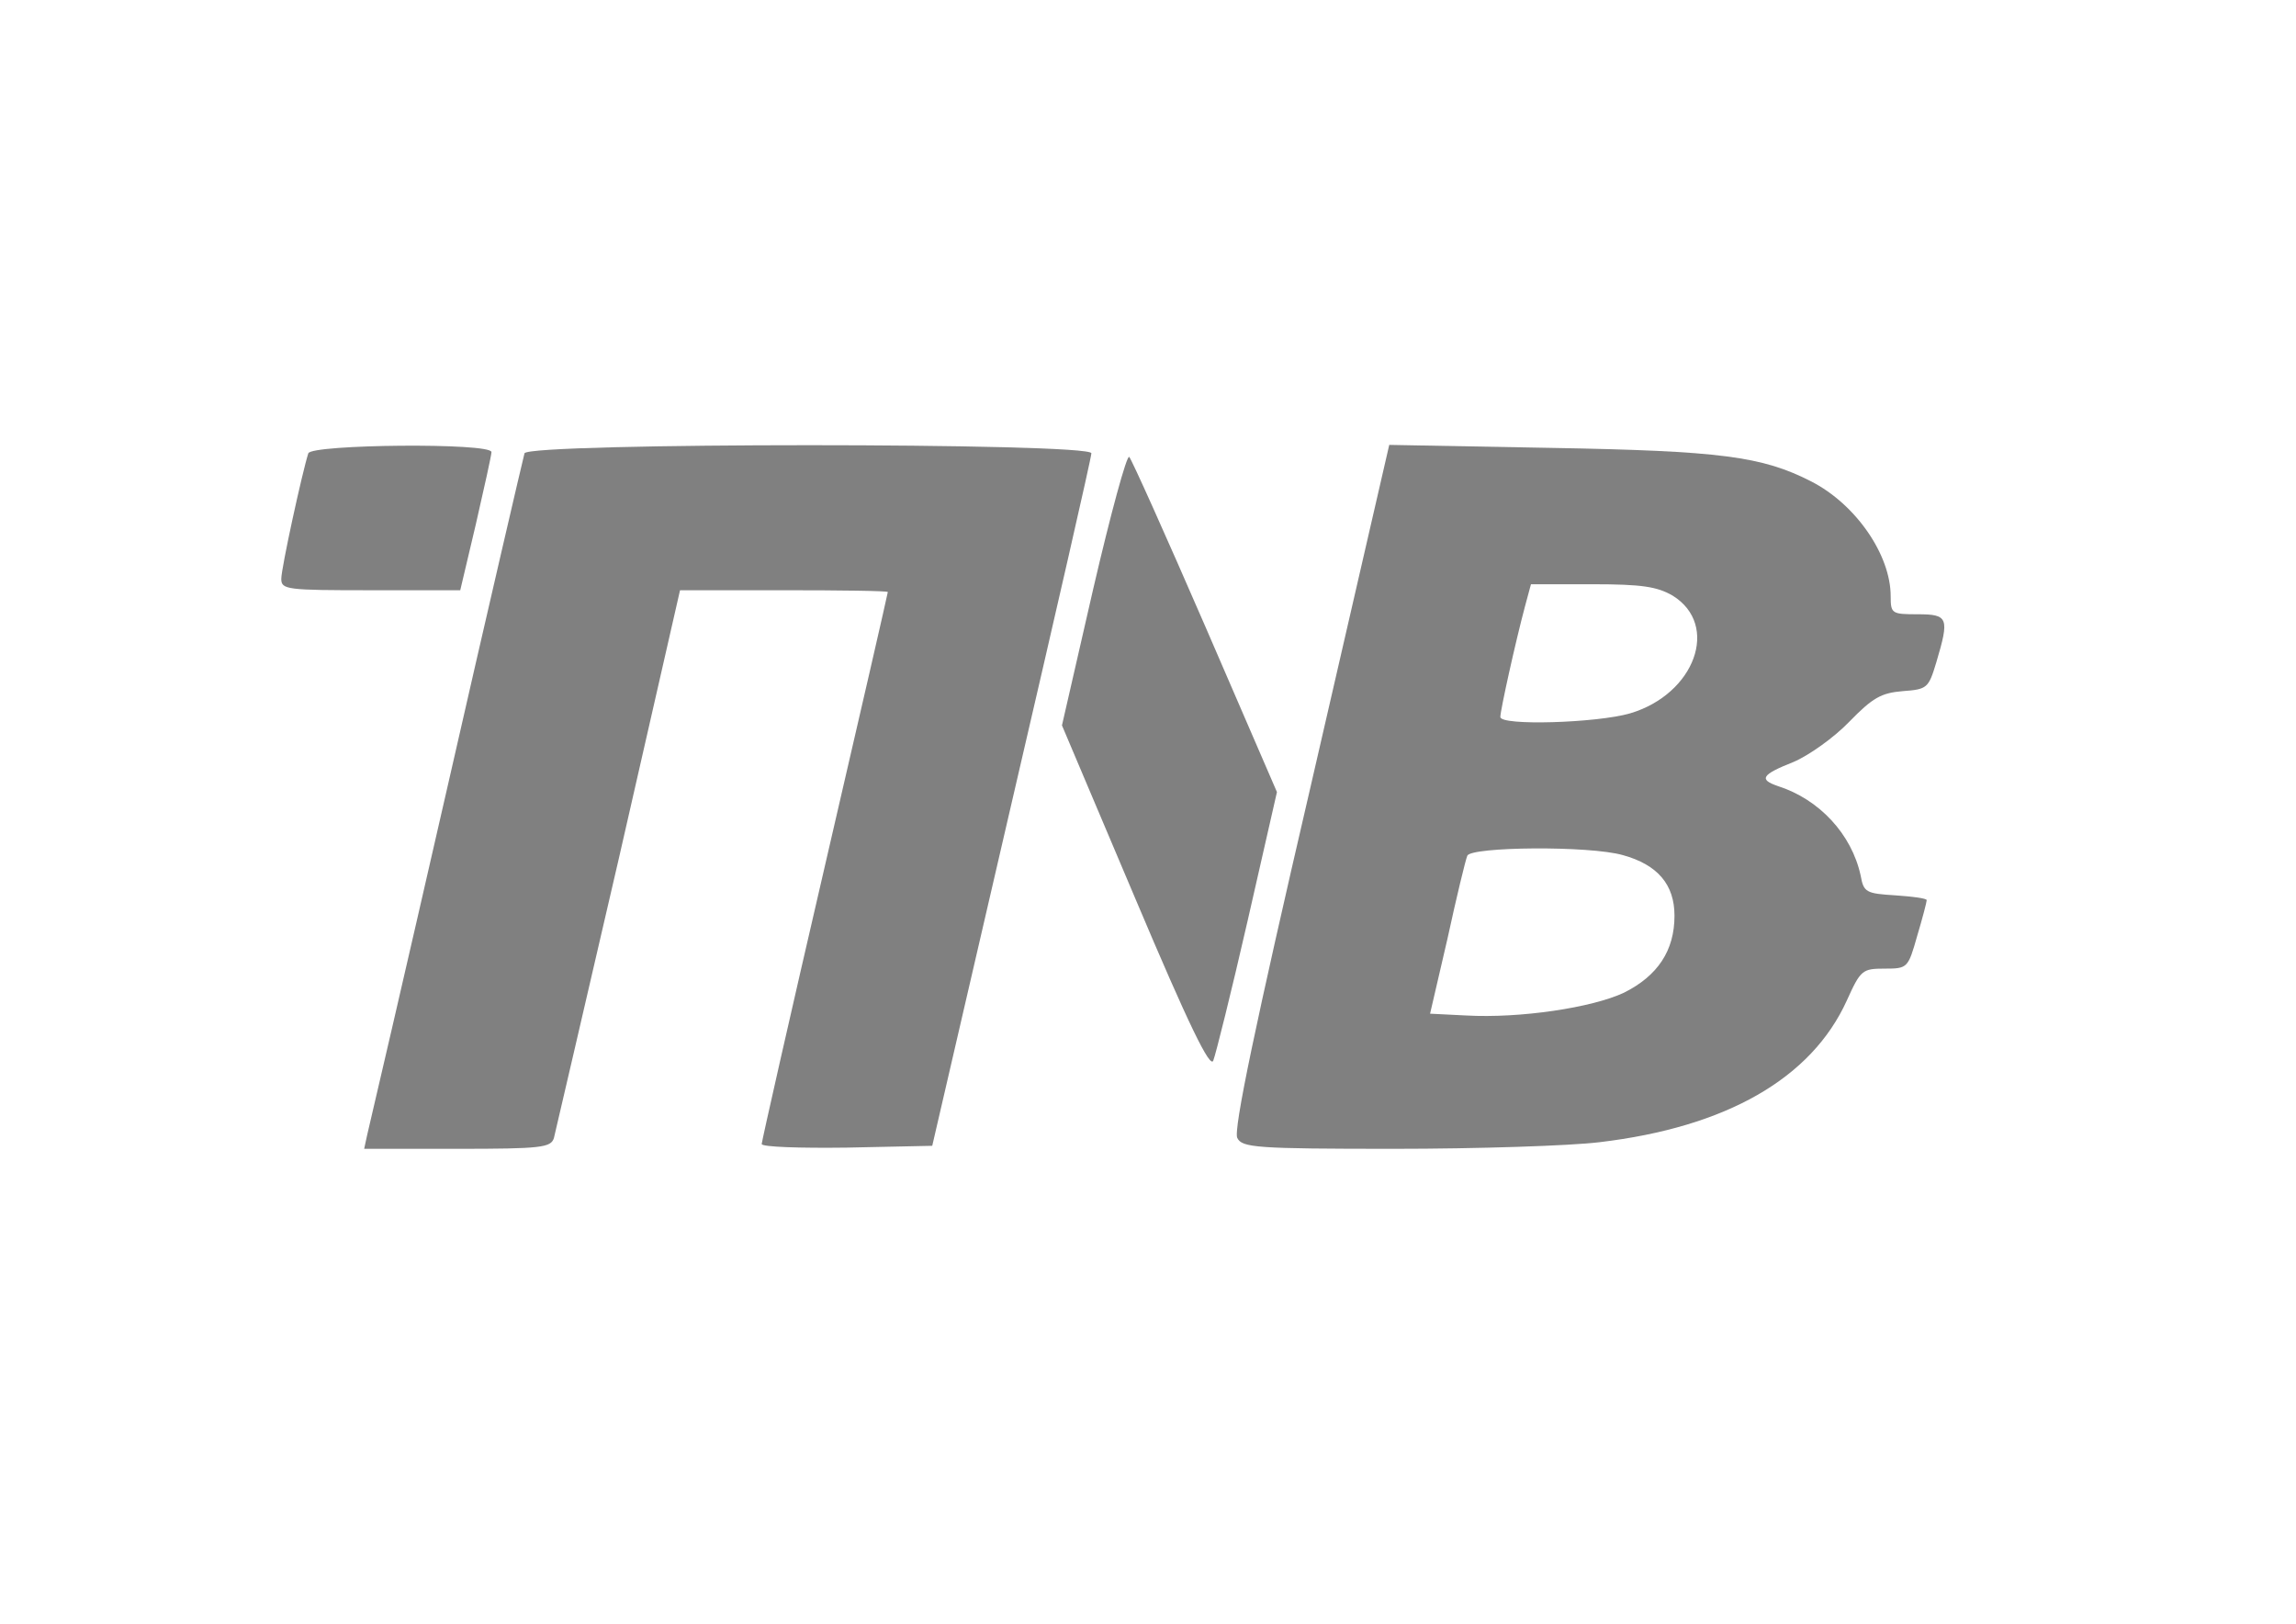 <?xml version="1.0" encoding="utf-8"?>
<!-- Generator: Adobe Illustrator 16.0.0, SVG Export Plug-In . SVG Version: 6.00 Build 0)  -->
<!DOCTYPE svg PUBLIC "-//W3C//DTD SVG 1.1//EN" "http://www.w3.org/Graphics/SVG/1.1/DTD/svg11.dtd">
<svg version="1.1" id="Layer_1" xmlns="http://www.w3.org/2000/svg" xmlns:xlink="http://www.w3.org/1999/xlink" x="0px" y="0px"
	 width="841.889px" height="595.281px" viewBox="0 0 841.889 595.281" enable-background="new 0 0 841.889 595.281"
	 xml:space="preserve">
<g transform="translate(0,117) scale(0.1,-0.1)">
	<path fill="gray" d="M1130.515-491.887c-22.021-68.247-99.087-420.562-99.087-460.21c0-39.624,19.814-41.831,328.086-41.831h328.096
		l57.251,242.212c30.82,134.326,57.251,253.232,57.251,264.238C1802.112-452.249,1141.531-458.86,1130.515-491.887z"/>
	<path fill="gray" d="M1923.215-491.887c-4.404-15.405-134.316-572.505-286.255-1239.687c-151.929-664.995-284.048-1233.1-290.659-1259.526
		l-11.011-50.645h341.309c308.266,0,343.501,4.404,354.512,39.629c4.404,19.834,112.305,480.029,237.822,1023.906l224.59,984.282
		h380.947c209.18,0,380.928-2.202,380.928-6.597c0-4.414-103.501-455.811-231.201-1006.299
		c-127.71-550.488-231.206-1008.486-231.206-1017.304c0-11.006,140.918-15.43,312.676-13.213l312.676,6.611l290.659,1255.107
		c160.747,691.416,292.861,1268.33,292.861,1283.735C4004.064-452.249,1936.433-452.249,1923.215-491.887z"/>
	<path fill="gray" d="M4805.588-1713.967C4603-2585.935,4521.516-2975.681,4536.936-3002.116c17.617-35.225,68.262-39.629,574.717-39.629
		c306.064,0,645.156,11.016,753.066,24.229c464.6,55.029,777.285,233.398,907.207,519.668
		c50.625,112.285,57.236,116.68,138.721,116.68c83.662,0,85.869,2.207,118.906,118.926c19.795,66.055,35.225,125.498,35.225,132.109
		s-50.635,13.223-114.502,17.627c-107.891,6.602-116.699,11.006-127.725,72.646c-33.018,151.943-151.934,279.668-303.857,328.096
		c-70.459,24.224-59.463,41.831,57.236,88.076c57.275,24.224,149.746,90.283,204.775,147.544
		c85.889,88.071,116.738,105.688,195.986,112.3c90.283,6.592,94.688,11.006,123.301,105.684
		c48.447,162.939,44.043,176.152-68.242,176.152c-94.688,0-99.092,2.207-99.092,66.064c0,151.928-127.715,336.894-290.654,420.576
		c-180.576,92.476-332.5,112.3-953.447,123.311l-594.531,11.006L4805.588-1713.967z M6133.352-1013.742
		c173.945-107.886,81.475-361.123-156.357-431.582c-121.094-35.239-475.605-46.245-475.605-13.218
		c0,24.224,55.049,273.042,90.273,405.156l22.021,81.479h224.6C6021.037-971.906,6076.096-980.715,6133.352-1013.742z
		 M5950.598-1964.978c127.695-35.244,189.365-107.9,189.365-222.422c0-127.695-61.67-220.186-184.98-281.836
		c-116.699-55.039-380.928-94.688-579.111-83.672l-132.119,6.602l63.877,275.254c33.018,151.934,66.055,288.438,72.646,303.857
		C5393.479-1934.157,5827.277-1929.753,5950.598-1964.978z"/>
	<path fill="gray" d="M4008.469-989.519l-114.497-499.844l268.633-634.16c198.179-469.014,275.249-625.361,286.265-594.531
		c8.799,22.031,66.055,251.025,125.518,510.859l107.871,473.408l-262.021,605.542c-145.342,334.702-270.859,614.341-279.653,623.154
		C4131.774-496.282,4072.321-714.275,4008.469-989.519z"/>
</g>
</svg>
